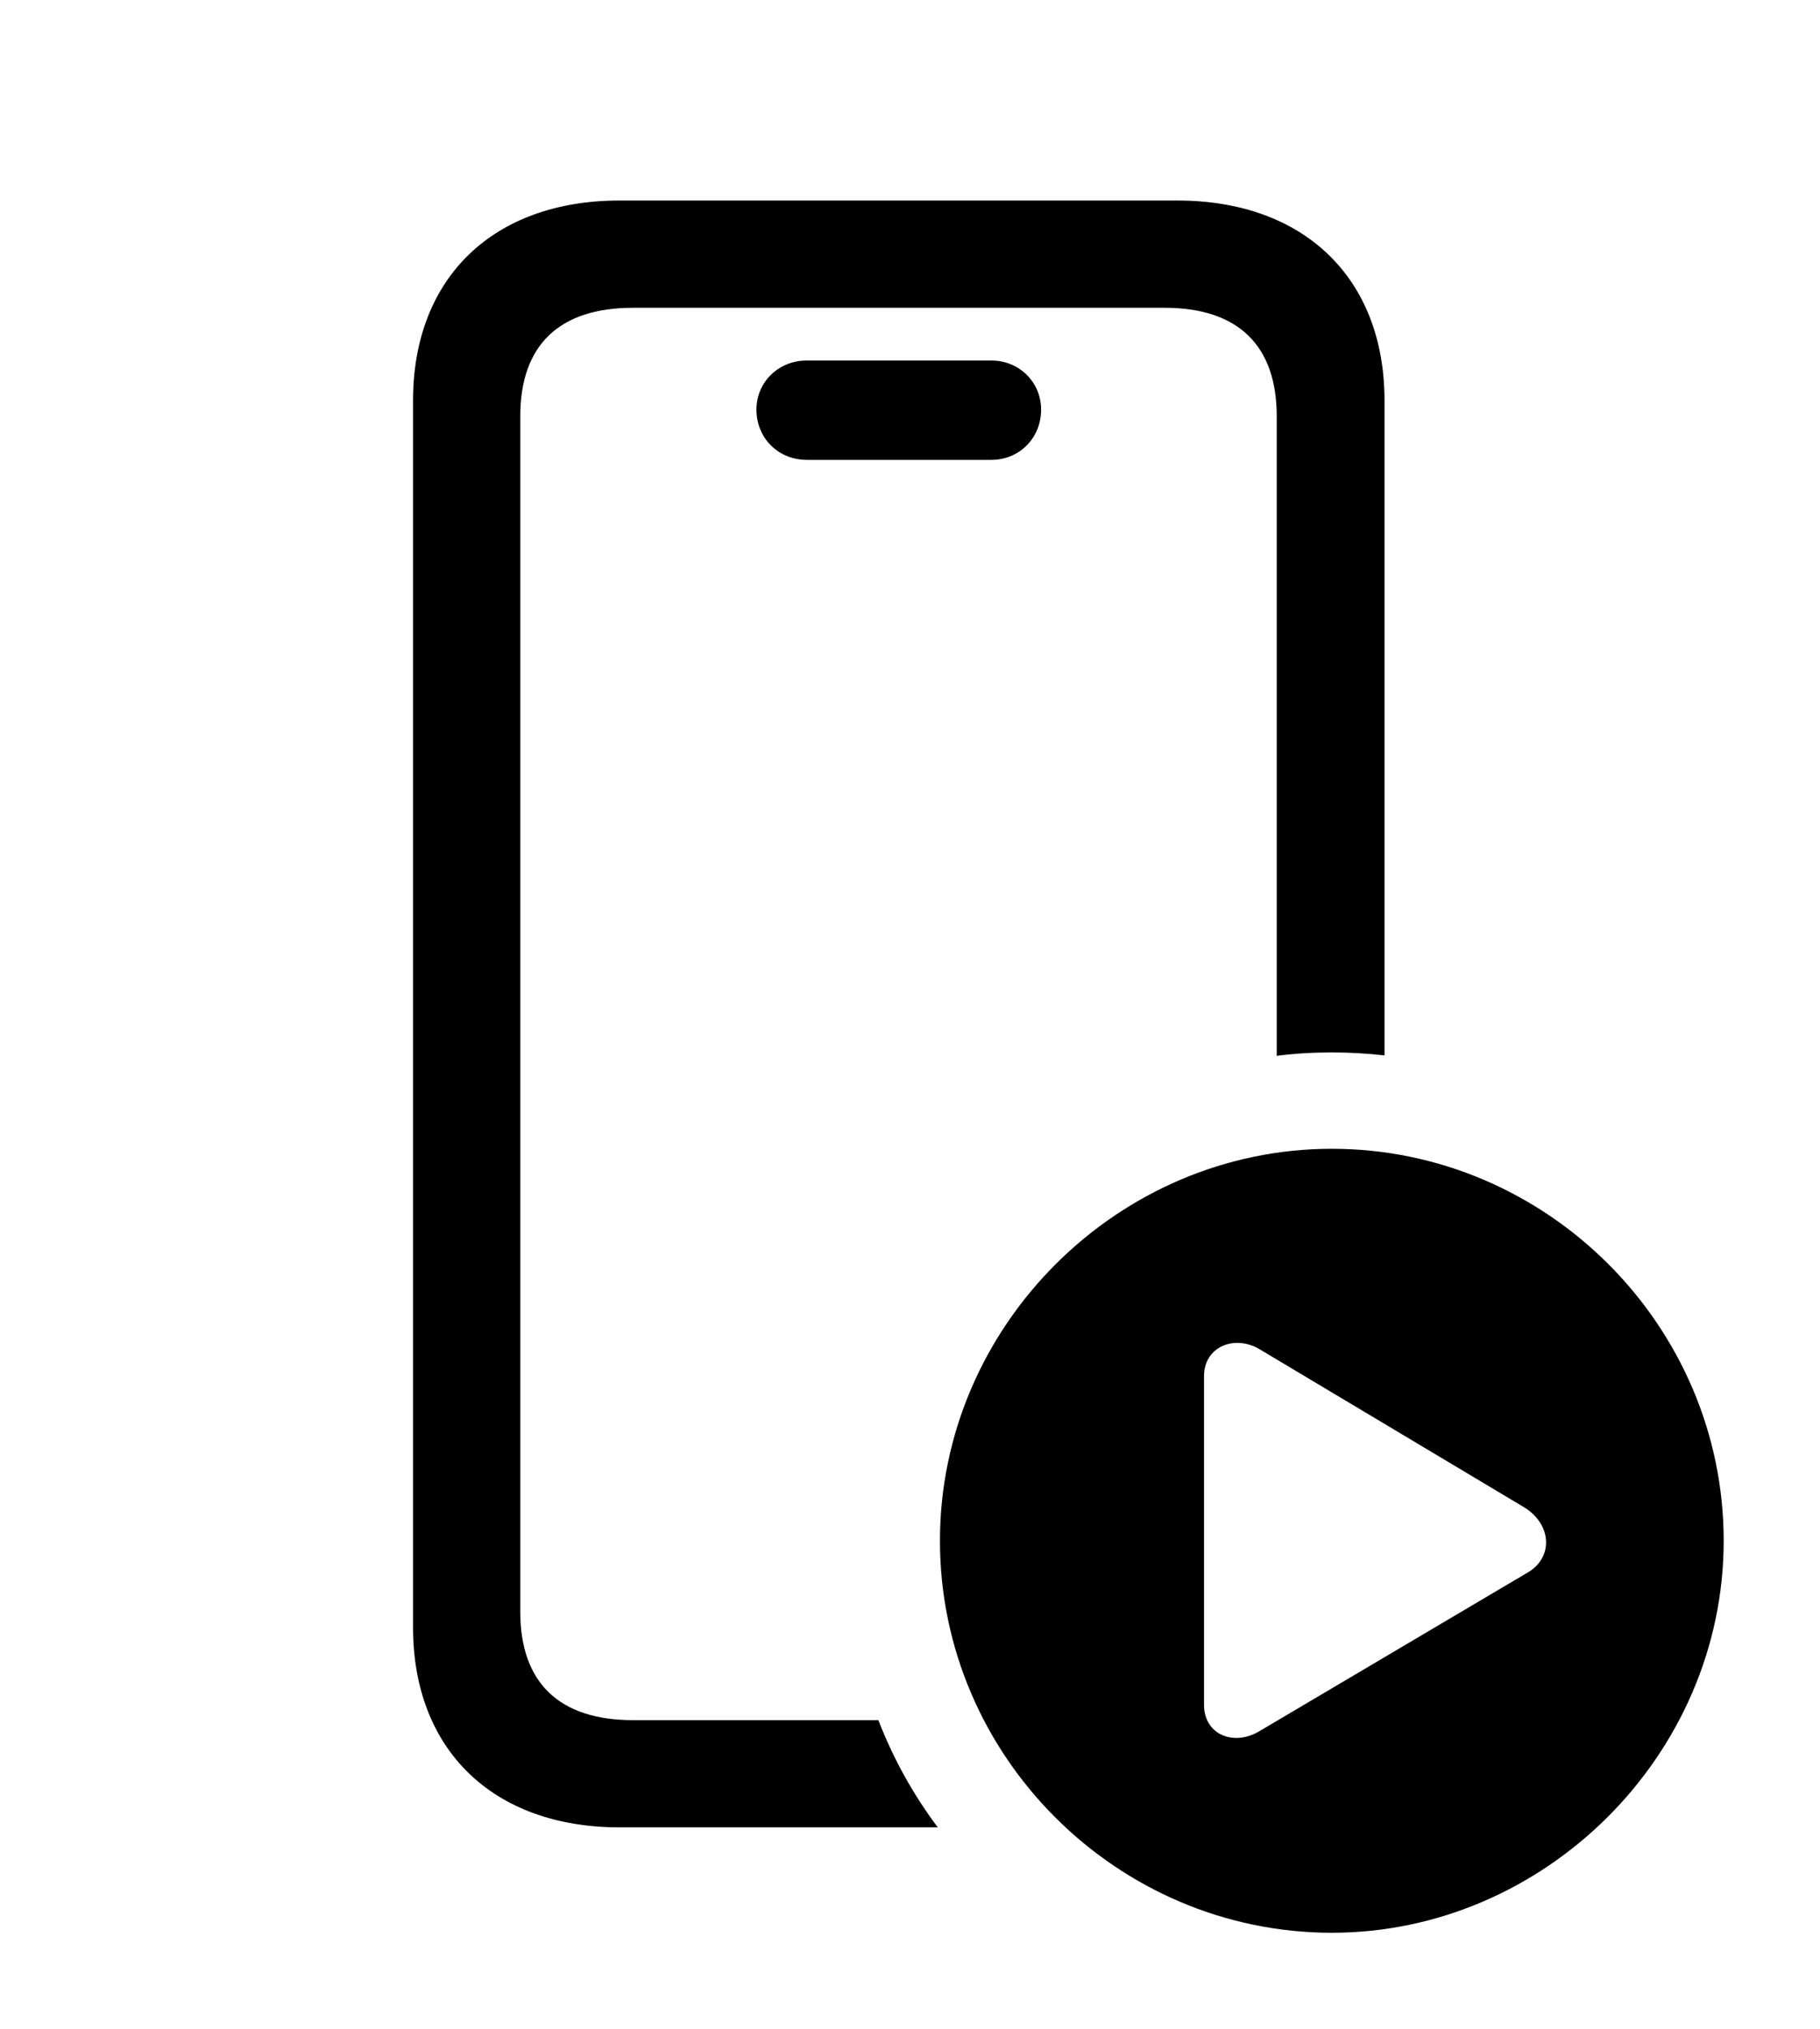 <svg version="1.1" xmlns="http://www.w3.org/2000/svg" xmlns:xlink="http://www.w3.org/1999/xlink" width="29.346" height="32.705" viewBox="0 0 29.346 32.705">
 <g>
  <rect height="32.705" opacity="0" width="29.346" x="0" y="0"/>
  <path d="M22.324 6.455L22.324 17.011C22.046 16.979 21.762 16.963 21.475 16.963C21.174 16.963 20.877 16.98 20.586 17.018L20.586 6.709C20.586 5.566 19.961 4.961 18.779 4.961L10.205 4.961C9.014 4.961 8.389 5.566 8.389 6.709L8.389 25.977C8.389 27.119 9.014 27.725 10.205 27.725L14.163 27.725C14.403 28.347 14.726 28.927 15.121 29.453L9.99 29.453C7.949 29.453 6.66 28.203 6.66 26.23L6.66 6.455C6.66 4.482 7.949 3.232 9.99 3.232L18.984 3.232C21.025 3.232 22.324 4.482 22.324 6.455ZM16.787 6.602C16.787 7.061 16.436 7.412 15.986 7.412L13.008 7.412C12.549 7.412 12.197 7.061 12.197 6.602C12.197 6.162 12.549 5.811 13.008 5.811L15.986 5.811C16.436 5.811 16.787 6.162 16.787 6.602Z" fill="currentColor"/>
  <path d="M27.793 24.834C27.793 28.291 24.902 31.152 21.475 31.152C18.018 31.152 15.156 28.311 15.156 24.834C15.156 21.377 18.018 18.516 21.475 18.516C24.941 18.516 27.793 21.367 27.793 24.834ZM19.414 22.178L19.414 27.48C19.414 27.959 19.893 28.154 20.312 27.9L24.639 25.342C25.049 25.098 25.02 24.57 24.58 24.297L20.312 21.748C19.902 21.504 19.414 21.709 19.414 22.178Z" fill="currentColor"/>
 </g>
</svg>
